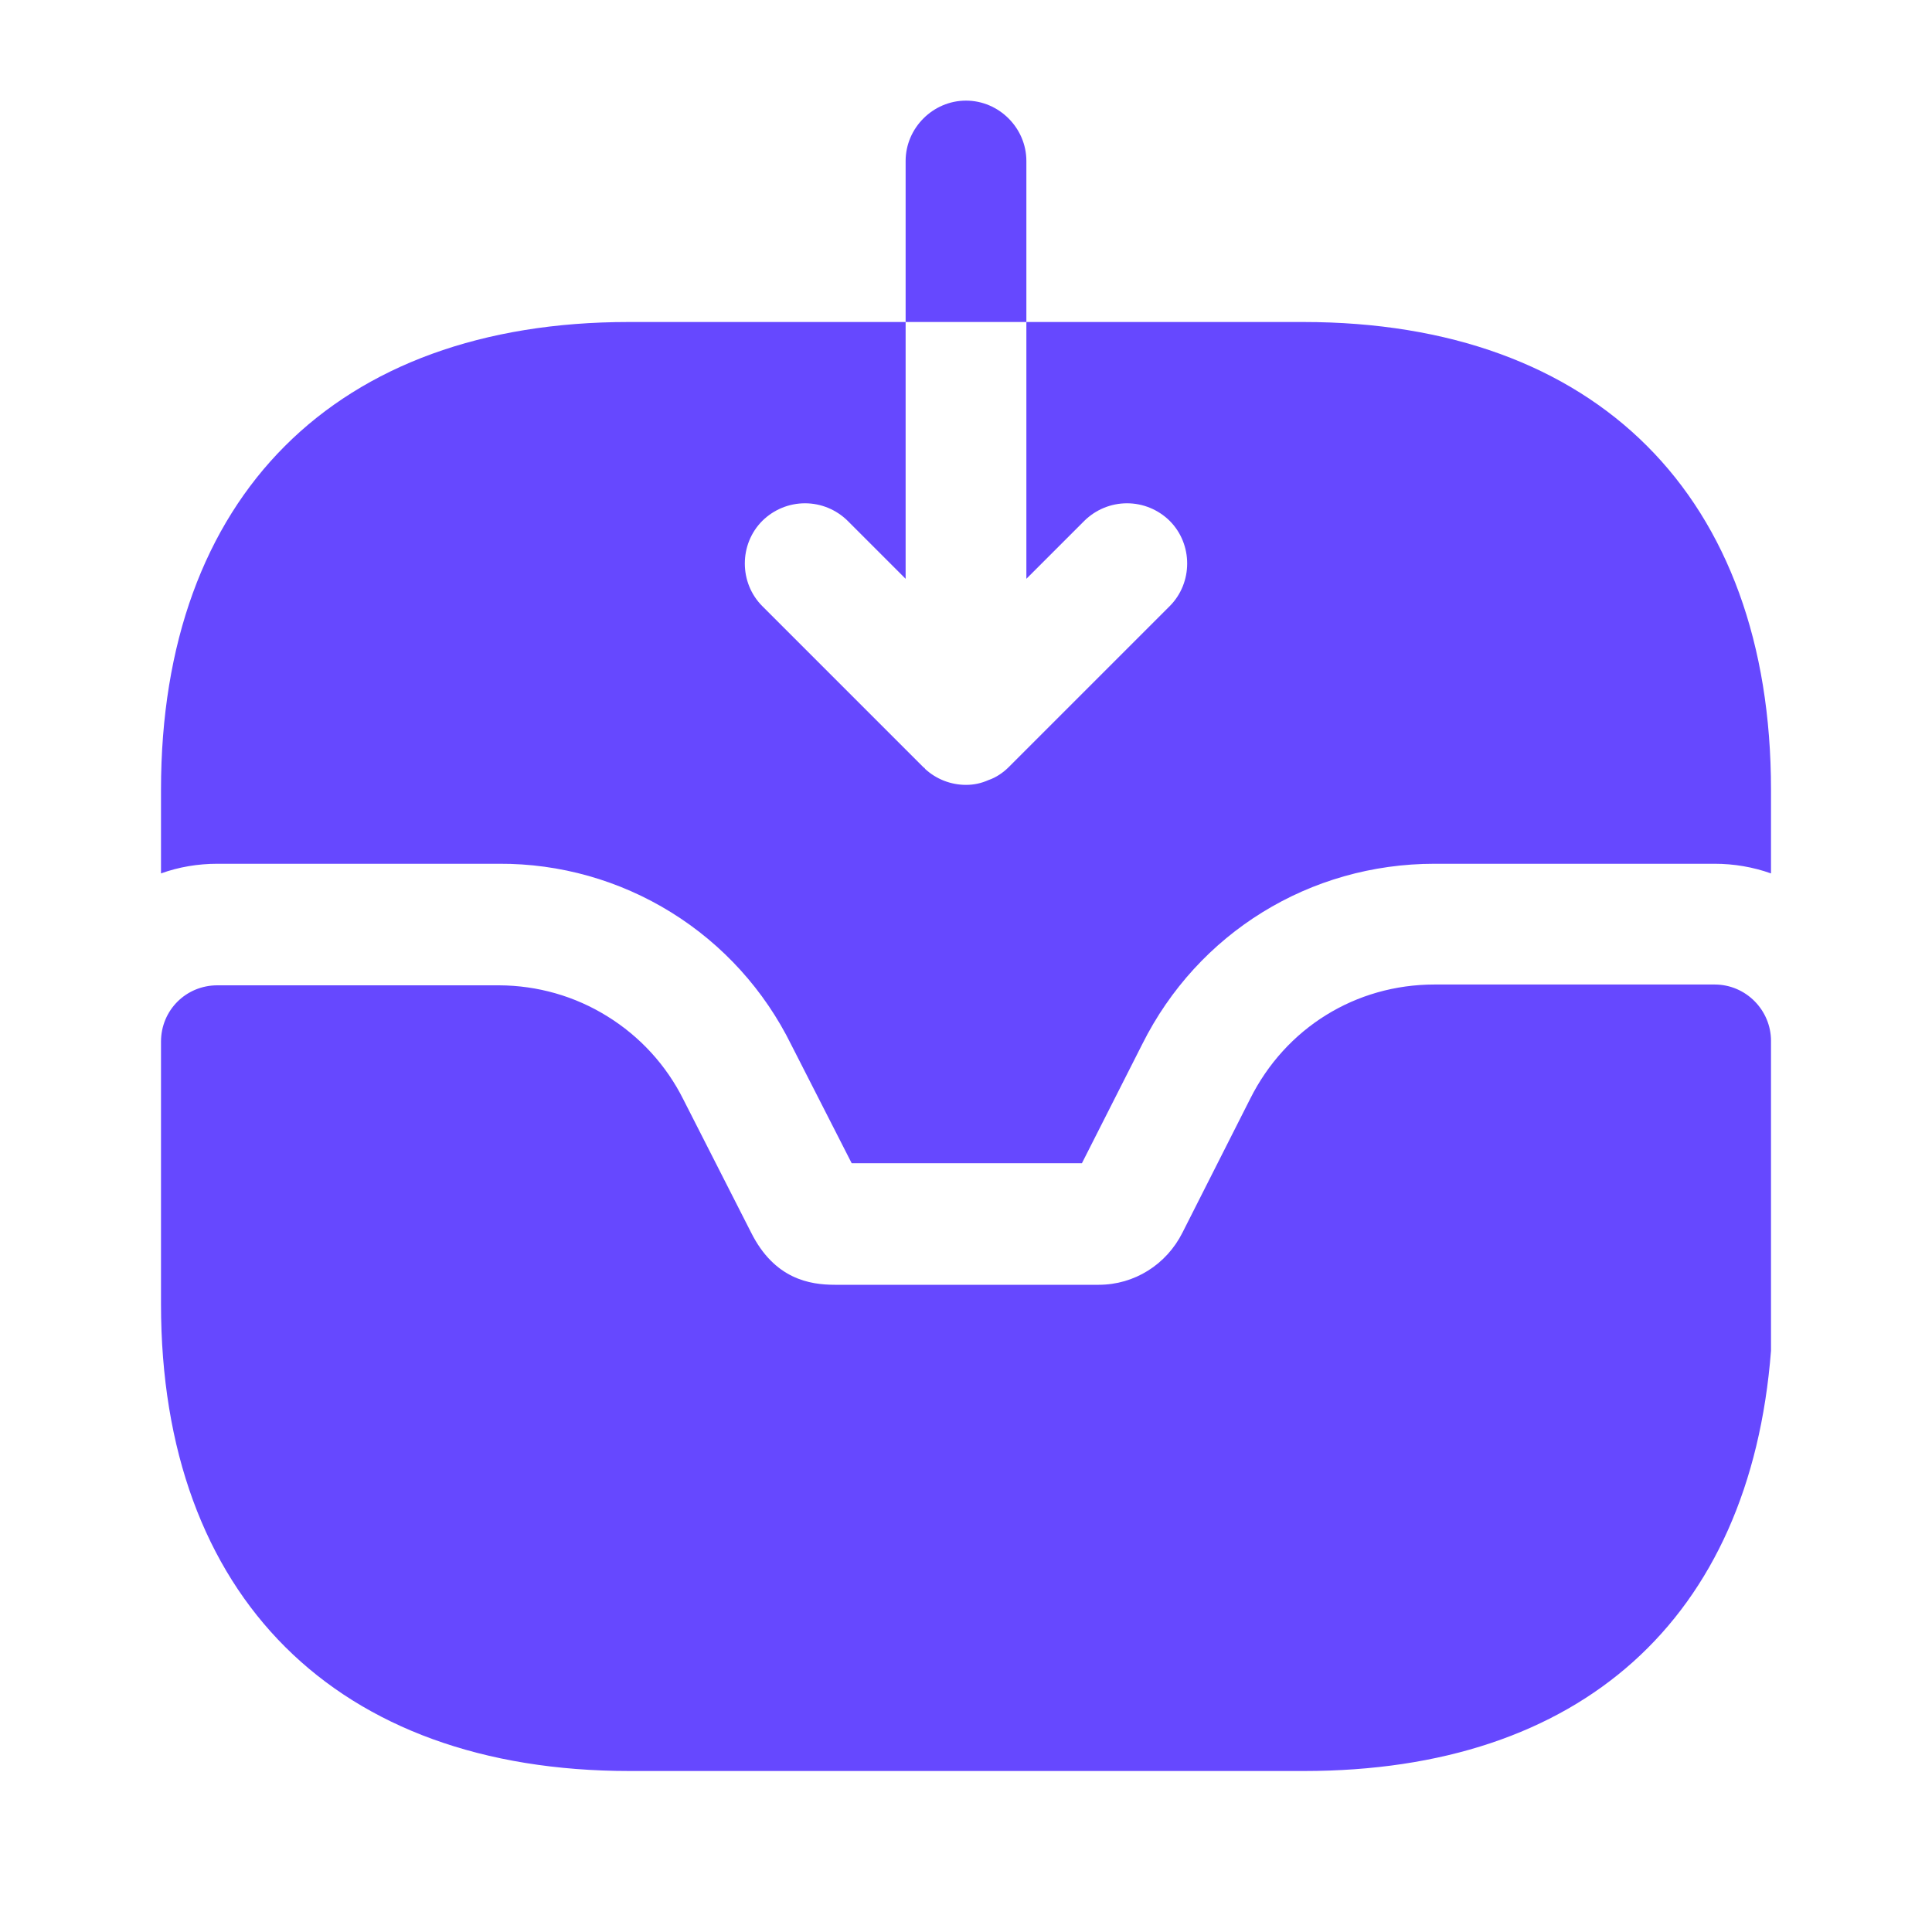 <svg width="12" height="12" viewBox="0 0 12 12" fill="none" xmlns="http://www.w3.org/2000/svg">
<path d="M10.65 6.115H8.91C8.42 6.115 7.985 6.385 7.765 6.825L7.345 7.655C7.245 7.855 7.045 7.98 6.825 7.98H5.185C5.03 7.98 4.81 7.945 4.665 7.655L4.245 6.83C4.139 6.617 3.975 6.438 3.773 6.313C3.571 6.187 3.338 6.121 3.1 6.12H1.35C1.155 6.12 1 6.275 1 6.47V8.1C1 9.915 2.09 11 3.91 11H8.1C9.815 11 10.87 10.06 11 8.39V6.465C11 6.275 10.845 6.115 10.65 6.115ZM6.375 1C6.375 0.795 6.205 0.625 6 0.625C5.795 0.625 5.625 0.795 5.625 1V2H6.375V1Z" fill="#6648FF"/>
<path d="M11 4.905V5.425C10.888 5.385 10.769 5.365 10.65 5.365H8.91C8.135 5.365 7.44 5.795 7.095 6.485L6.72 7.225H5.29L4.915 6.49C4.748 6.151 4.49 5.866 4.169 5.667C3.848 5.468 3.478 5.363 3.1 5.365H1.35C1.23 5.365 1.11 5.385 1 5.425V4.905C1 3.085 2.085 2 3.905 2H5.625V3.595L5.265 3.235C5.194 3.165 5.099 3.126 5 3.126C4.901 3.126 4.806 3.165 4.735 3.235C4.59 3.38 4.59 3.62 4.735 3.765L5.735 4.765C5.74 4.77 5.745 4.77 5.745 4.775C5.814 4.839 5.905 4.875 6 4.875C6.05 4.875 6.095 4.865 6.14 4.845C6.185 4.83 6.23 4.8 6.265 4.765L7.265 3.765C7.41 3.62 7.41 3.38 7.265 3.235C7.194 3.165 7.099 3.126 7 3.126C6.901 3.126 6.806 3.165 6.735 3.235L6.375 3.595V2H8.095C9.915 2 11 3.085 11 4.905Z" fill="#6648FF"/>
</svg>
